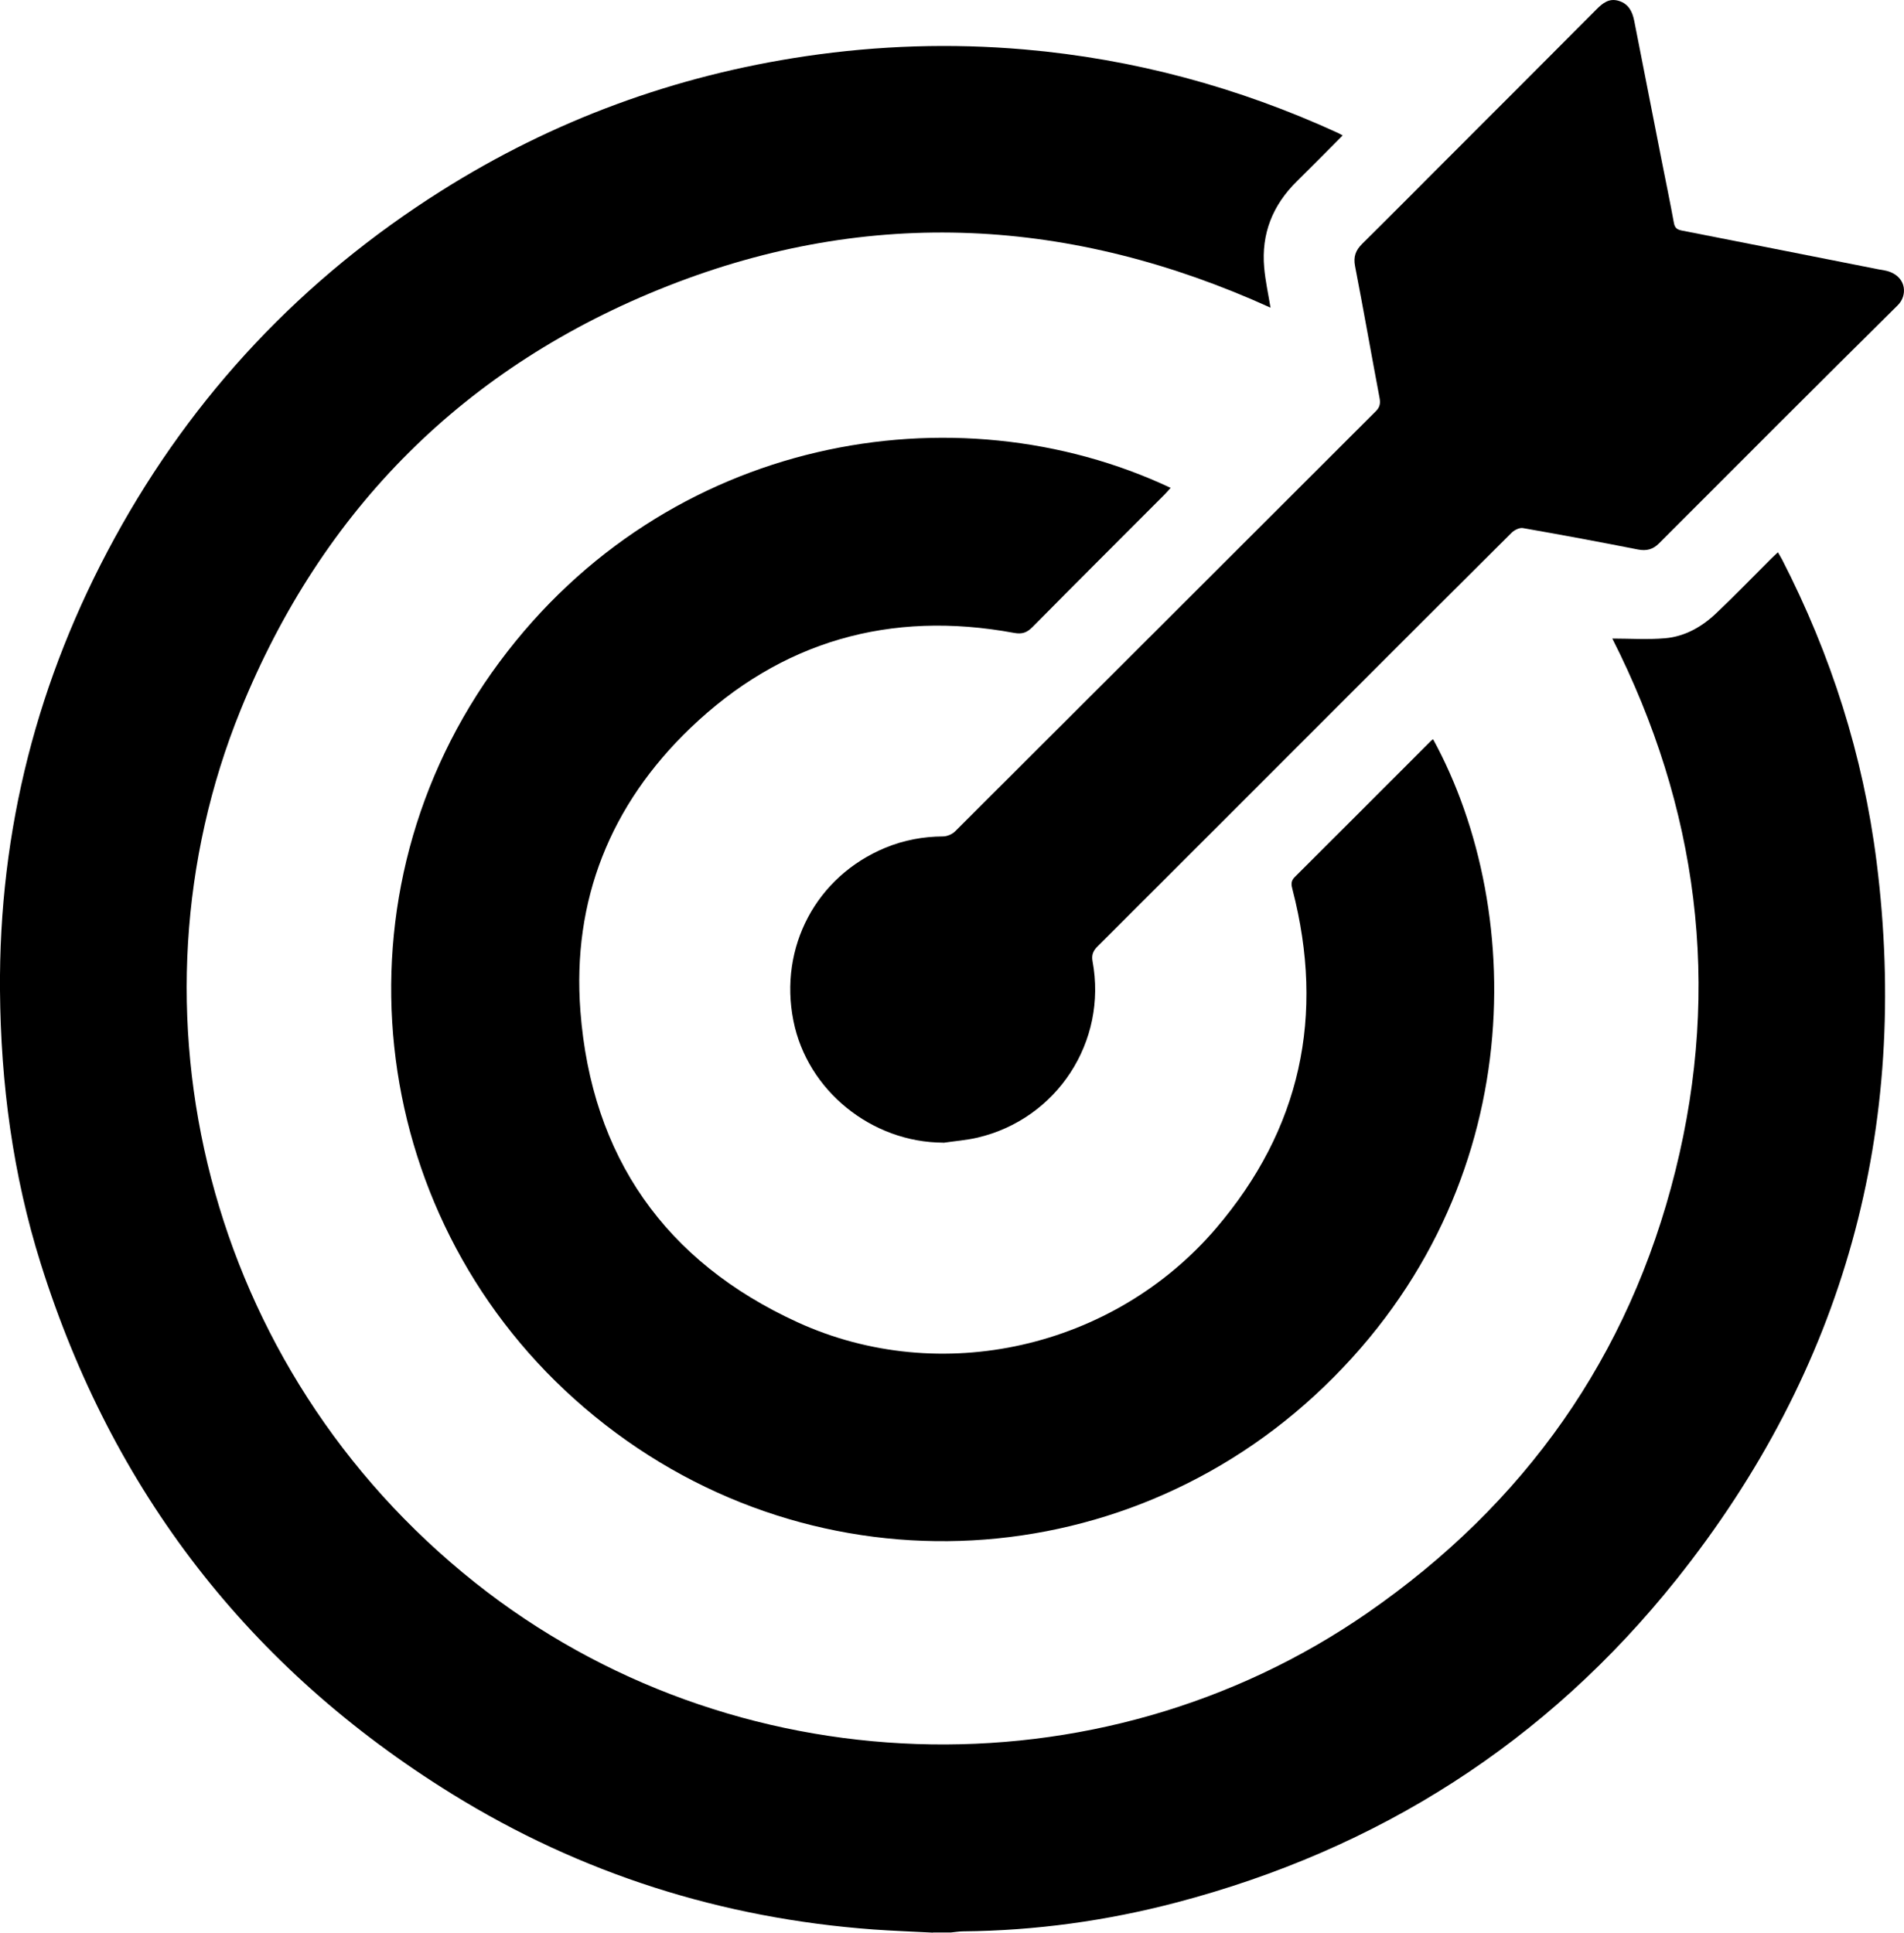 <?xml version="1.0" encoding="UTF-8"?>
<svg id="Capa_2" xmlns="http://www.w3.org/2000/svg" viewBox="0 0 252.5 256.29">
  <g id="Capa_1-2" data-name="Capa_1">
    <g>
      <path d="M123.72,256.29c-2.64-.14-5.29-.23-7.92-.42-20.07-1.48-38.76-7.39-55.87-17.98-26.88-16.64-45.04-40.15-54.52-70.3C1.71,155.82.1,143.72,0,131.37c-.17-21.35,4.99-41.33,15.19-60,10.44-19.09,24.93-34.45,43.34-46.07,14.85-9.37,30.97-15.28,48.34-17.85,9.63-1.42,19.3-1.73,28.99-.89,14.5,1.26,28.36,5.01,41.6,11.08.17.08.33.18.6.32-2.06,2.07-4.05,4.09-6.07,6.08-3.22,3.16-4.74,6.96-4.34,11.45.15,1.72.53,3.43.84,5.31-26.3-11.94-53.04-13.46-79.92-2.88-26.84,10.57-45.83,29.54-56.68,56.28-16.07,39.62-4.69,87.23,31.13,115.69,33.98,27,82.67,28.7,118.34,3.99,20.86-14.45,34.68-33.96,40.82-58.61,6.13-24.58,2.97-48.21-8.36-70.59,2.31,0,4.67.16,7-.04,2.64-.23,4.9-1.53,6.8-3.34,2.47-2.34,4.83-4.79,7.24-7.19.27-.27.56-.53.92-.87.21.37.39.66.55.96,6.49,12.63,10.75,25.97,12.53,40.06,4.47,35.41-4.28,67.27-26.51,95.16-17.26,21.65-39.57,35.84-66.36,42.88-9.25,2.43-18.68,3.73-28.25,3.82-.55,0-1.1.1-1.64.15h-2.37Z"/>
      <path d="M155.24,64.7c-.28.3-.52.6-.79.87-5.84,5.85-11.7,11.69-17.51,17.57-.74.75-1.38.99-2.46.79-16.43-3.04-30.9,1.09-42.93,12.62-10.58,10.15-15.7,22.82-14.58,37.53,1.47,19.3,11.24,33.23,28.78,41.26,19,8.7,41.94,3.44,55.52-12.46,11.22-13.13,14.47-28.19,10.14-44.9-.17-.65-.26-1.13.31-1.69,6.03-6,12.04-12.03,18.05-18.04.08-.08.18-.15.28-.22,12.59,23.04,12.76,60.86-15.74,87.06-27.4,25.18-69.5,26.1-98.13.44-27.77-24.89-32.64-67.14-9.94-97.74,22.2-29.91,60.41-36.55,89.01-23.09Z"/>
      <path d="M125.1,151.53c-9.5-.02-18.04-6.9-19.88-16.16-1.95-9.77,3.04-19.17,12.2-22.95,2.44-1.01,4.98-1.48,7.63-1.5.55,0,1.23-.29,1.62-.68,18.6-18.55,37.18-37.13,55.77-55.69.55-.55.65-1.04.51-1.78-1.1-5.82-2.12-11.66-3.25-17.48-.24-1.25.08-2.1.95-2.96,3.58-3.53,7.11-7.1,10.66-10.65,6.8-6.8,13.6-13.59,20.38-20.41.86-.87,1.71-1.55,3-1.15,1.3.4,1.8,1.44,2.04,2.67,1.21,6.16,2.42,12.33,3.63,18.49.54,2.75,1.12,5.5,1.62,8.26.12.66.39.9,1.04,1.03,8.72,1.7,17.44,3.44,26.16,5.16.46.09.95.14,1.39.3,2.31.84,2.36,3.2,1.12,4.43-10.6,10.49-21.14,21.05-31.68,31.6-.8.8-1.65,1.03-2.79.81-5.08-1-10.17-1.95-15.26-2.84-.45-.08-1.13.26-1.49.61-7.69,7.64-15.35,15.31-23.02,22.98-10.63,10.63-21.26,21.27-31.9,31.89-.59.59-.81,1.13-.66,1.97,1.98,10.64-4.7,20.9-15.24,23.38-1.49.35-3.04.46-4.56.69Z"/>
    </g>
  </g>
</svg>